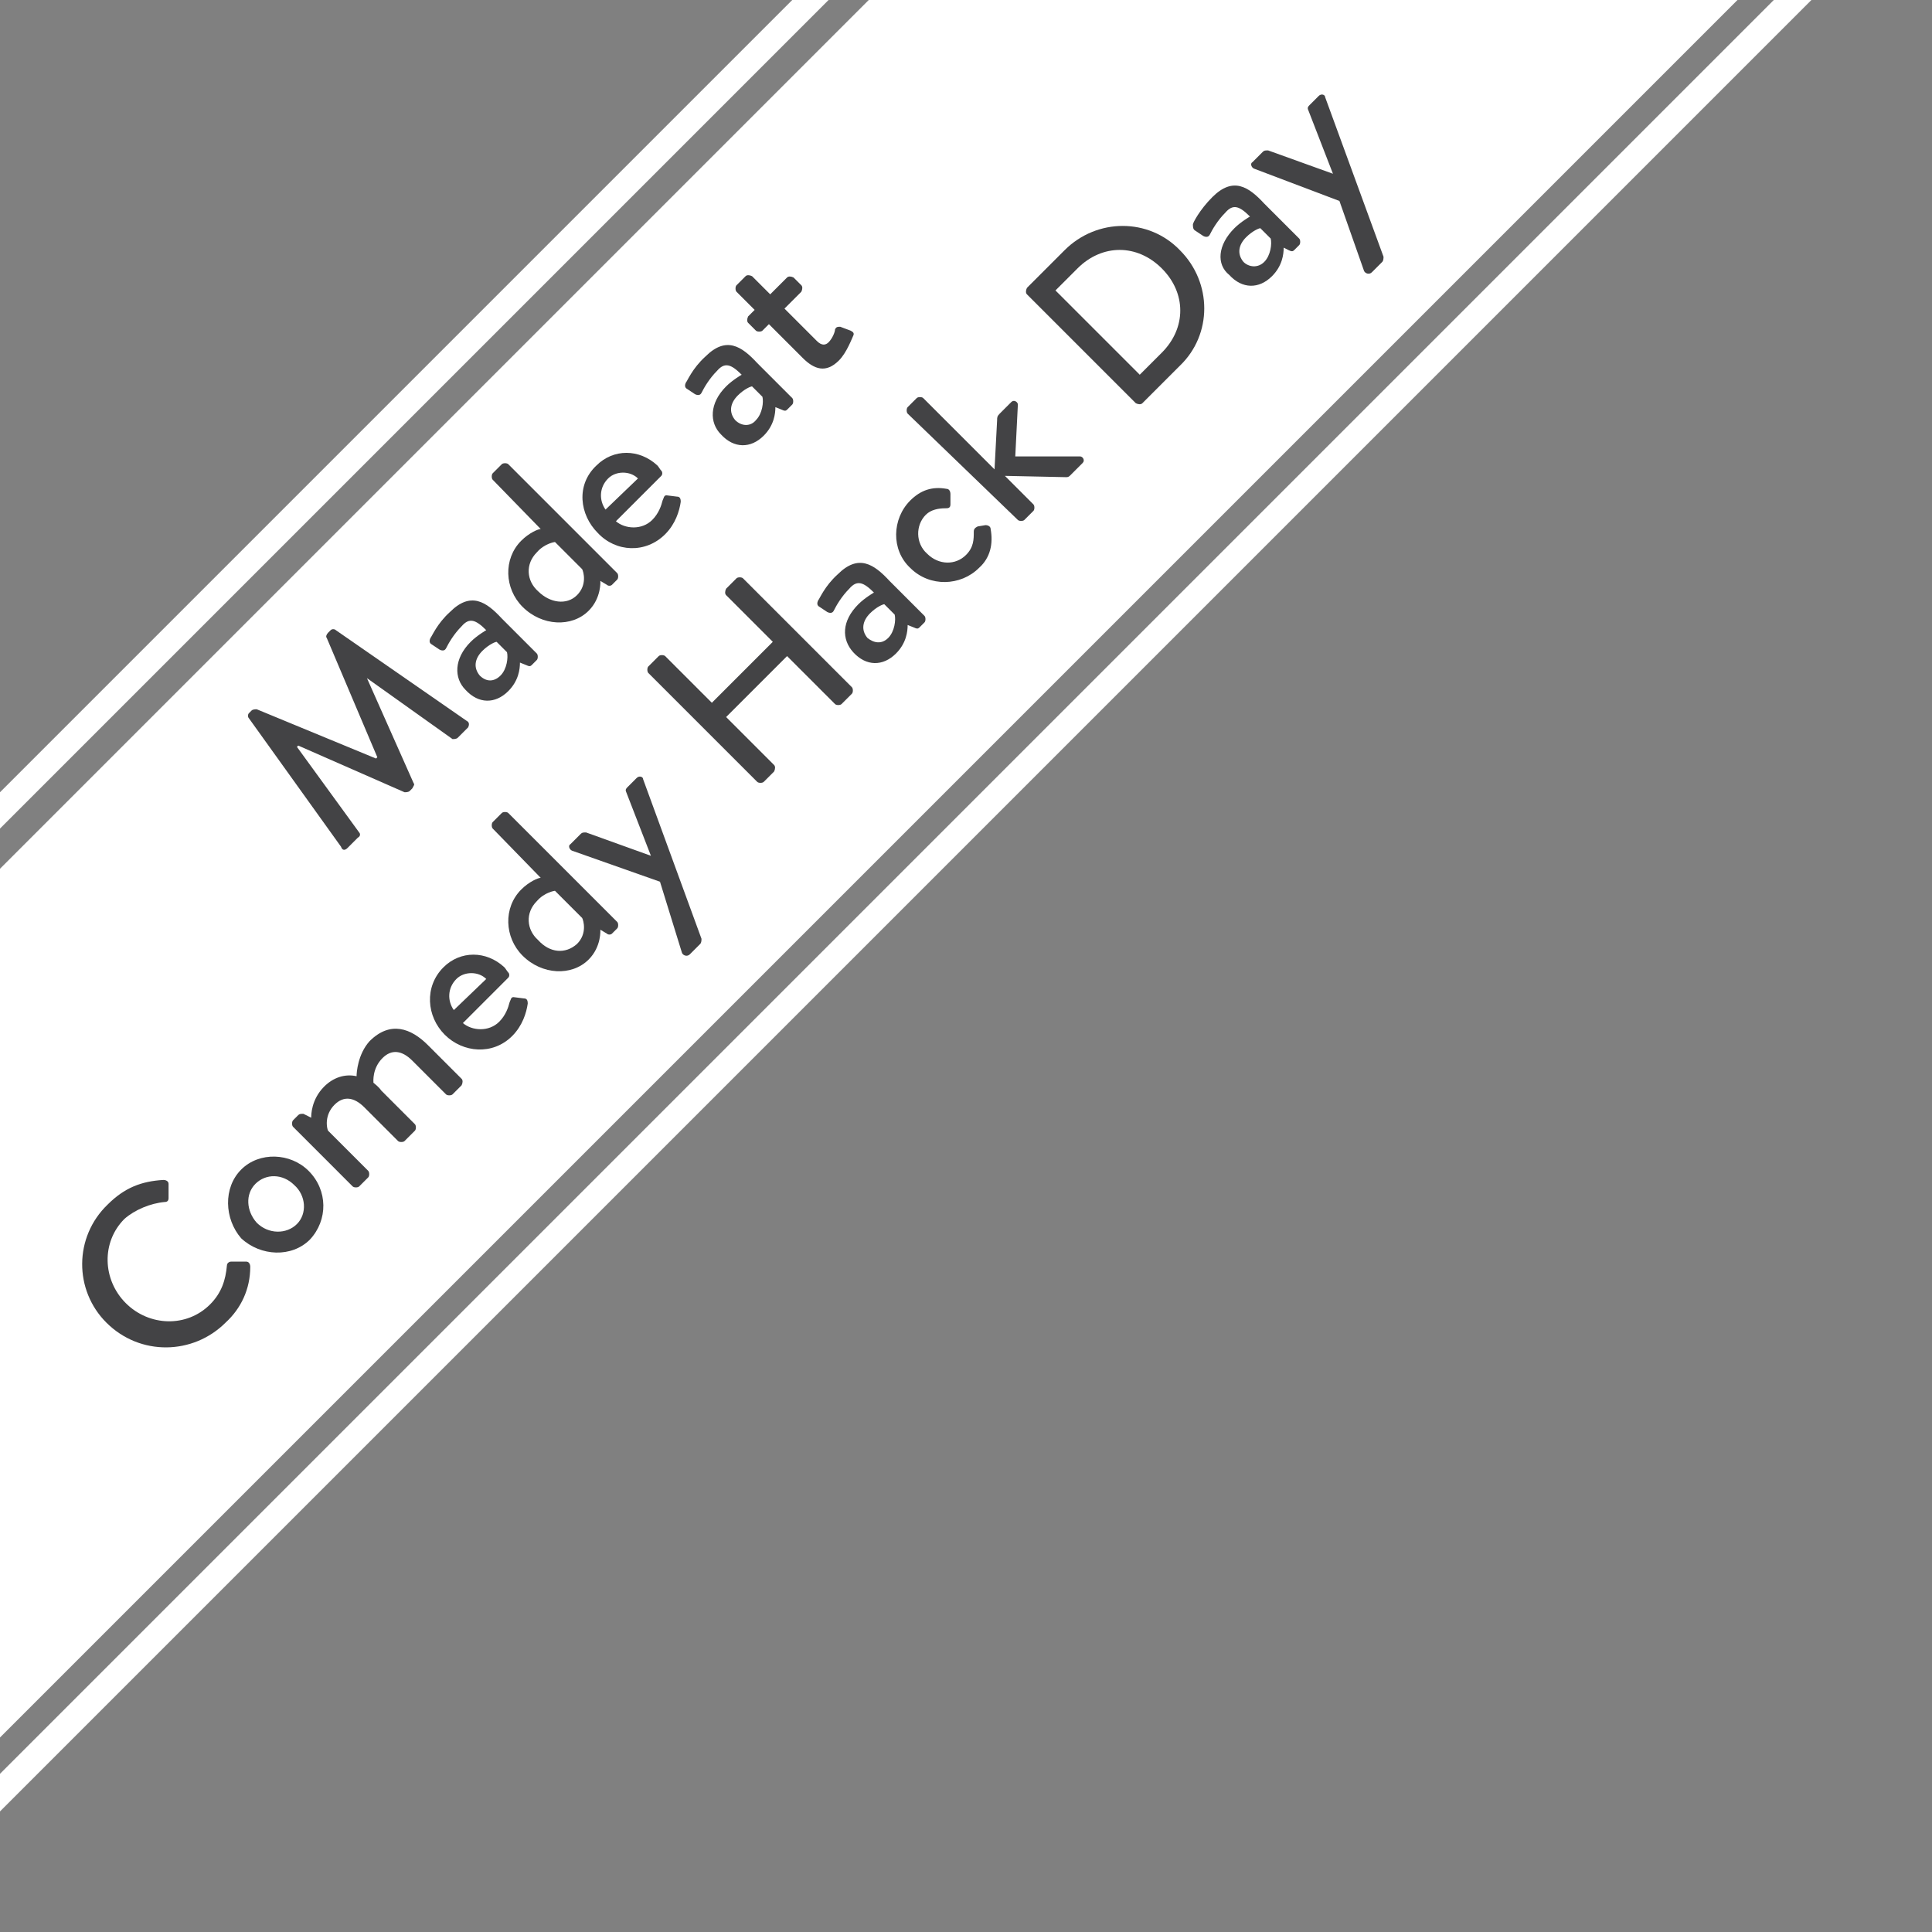 <?xml version="1.0" encoding="utf-8"?>
<!-- Generator: Adobe Illustrator 18.1.1, SVG Export Plug-In . SVG Version: 6.00 Build 0)  -->
<!DOCTYPE svg PUBLIC "-//W3C//DTD SVG 1.1//EN" "http://www.w3.org/Graphics/SVG/1.1/DTD/svg11.dtd">
<svg version="1.1" id="Layer_1" xmlns="http://www.w3.org/2000/svg" xmlns:xlink="http://www.w3.org/1999/xlink" x="0px" y="0px"
	 viewBox="0 0 149 149" enable-background="new 0 0 149 149" xml:space="preserve">
<rect x="0" y="0" width="149" height="149" fill="#808080" stroke="none"/>
<polygon fill="#FFFFFF" points="134,0 0,134 0,67 67,0 "/>
<g>
	<polygon fill="#FFFFFF" points="0,61.1 61.1,0 63.9,0 0,63.9 	"/>
</g>
<g>
	<polygon fill="#FFFFFF" points="0,136.8 136.8,0 139.7,0 0,139.7 	"/>
</g>
<g>
	<path fill="#434345" d="M19.2,55.4c-0.1-0.1-0.1-0.3,0-0.4l0.2-0.2c0.1-0.1,0.3-0.1,0.4-0.1l9.2,3.8l0.1-0.1l-3.9-9.2
		c-0.1-0.1,0-0.3,0.1-0.4l0.2-0.2c0.1-0.1,0.3-0.1,0.4,0l10.1,7c0.2,0.1,0.2,0.3,0.1,0.5l-0.8,0.8C35.2,57,35,57,34.9,57l-6.6-4.7
		l0,0l3.6,8.1c0.1,0.1,0,0.2-0.1,0.4L31.6,61c-0.1,0.1-0.3,0.1-0.4,0.1L23,57.5c0,0,0,0-0.1,0.1l4.8,6.6c0.1,0.1,0.1,0.3-0.1,0.4
		l-0.8,0.8c-0.2,0.2-0.4,0.2-0.5-0.1L19.2,55.4z"/>
	<path fill="#434345" d="M36.3,49.5c0.5-0.5,1.2-0.9,1.2-0.9c-0.8-0.8-1.3-1-1.9-0.3c-0.6,0.6-1,1.3-1.2,1.7
		c-0.1,0.2-0.3,0.2-0.5,0.1l-0.6-0.4c-0.2-0.1-0.2-0.3-0.1-0.5c0.1-0.1,0.5-1.1,1.5-2c1.6-1.6,2.8-0.8,4,0.5l2.7,2.7
		c0.1,0.1,0.1,0.4,0,0.5L41,51.3c-0.1,0.1-0.2,0.1-0.4,0l-0.5-0.2c0,0.5-0.1,1.4-0.9,2.2c-1,1-2.3,1-3.3-0.1
		C35,52.3,35,50.8,36.3,49.5z M38.6,52.1c0.5-0.5,0.6-1.4,0.5-1.8l-0.8-0.8c-0.1,0-0.6,0.2-1.1,0.7c-0.6,0.6-0.7,1.3-0.2,1.9
		C37.5,52.6,38.1,52.6,38.6,52.1z"/>
	<path fill="#434345" d="M40.2,41.7c0.6-0.6,1.3-0.9,1.5-0.9L38,37c-0.1-0.1-0.1-0.4,0-0.5l0.7-0.7c0.1-0.1,0.4-0.1,0.5,0l8.4,8.4
		c0.1,0.1,0.1,0.4,0,0.5l-0.4,0.4c-0.1,0.1-0.3,0.1-0.4,0l-0.5-0.3c0,0,0.1,1.3-0.9,2.3c-1.3,1.3-3.6,1.2-5.1-0.3
		C38.9,45.4,38.8,43.1,40.2,41.7z M44.5,45.9c0.8-0.8,0.5-1.8,0.4-2l-2.1-2.1c0,0-0.8,0.1-1.4,0.8c-0.9,0.9-0.8,2.2,0.1,3
		C42.4,46.5,43.7,46.7,44.5,45.9z"/>
	<path fill="#434345" d="M46,35.9c1.3-1.3,3.3-1.3,4.7,0c0.1,0.1,0.2,0.3,0.3,0.4c0.1,0.1,0.1,0.3,0,0.4l-3.5,3.5
		c0.7,0.6,2,0.7,2.8-0.1c0.5-0.5,0.7-1.1,0.8-1.5c0.1-0.2,0.1-0.4,0.3-0.4l0.8,0.1c0.2,0,0.3,0.1,0.3,0.4c-0.1,0.7-0.4,1.7-1.2,2.5
		c-1.5,1.5-3.8,1.4-5.2-0.1C44.7,39.7,44.4,37.4,46,35.9z M49.2,36.9c-0.6-0.6-1.7-0.6-2.3,0c-0.7,0.7-0.7,1.7-0.2,2.4L49.2,36.9z"
		/>
	<path fill="#434345" d="M56,29.8c0.5-0.5,1.2-0.9,1.2-0.9c-0.8-0.8-1.3-1-1.9-0.3c-0.6,0.6-1,1.3-1.2,1.7c-0.1,0.2-0.3,0.2-0.5,0.1
		L53,30c-0.2-0.1-0.2-0.3-0.1-0.5c0.1-0.1,0.5-1.1,1.5-2c1.6-1.6,2.8-0.8,4,0.5l2.7,2.7c0.1,0.1,0.1,0.4,0,0.5l-0.4,0.4
		c-0.1,0.1-0.2,0.1-0.4,0l-0.5-0.2c0,0.5-0.1,1.4-0.9,2.2c-1,1-2.3,1-3.3-0.1C54.7,32.6,54.7,31.1,56,29.8z M58.3,32.4
		c0.5-0.5,0.6-1.4,0.5-1.8L58,29.8c-0.1,0-0.6,0.2-1.1,0.7c-0.6,0.6-0.7,1.3-0.2,1.9C57.2,32.9,57.9,32.9,58.3,32.4z"/>
	<path fill="#434345" d="M59.3,25l-0.5,0.5c-0.1,0.1-0.4,0.1-0.5,0l-0.6-0.6c-0.1-0.1-0.1-0.3,0-0.5l0.5-0.5l-1.4-1.4
		c-0.1-0.1-0.1-0.4,0-0.5l0.7-0.7c0.1-0.1,0.3-0.1,0.5,0l1.4,1.4l1.3-1.3c0.1-0.1,0.3-0.1,0.5,0l0.6,0.6c0.1,0.1,0.1,0.3,0,0.5
		l-1.3,1.3l2.5,2.5c0.4,0.4,0.7,0.3,0.9,0.1c0.3-0.3,0.5-0.8,0.5-1c0.1-0.2,0.2-0.2,0.4-0.2l0.8,0.3c0.2,0.1,0.3,0.2,0.2,0.4
		c-0.1,0.2-0.5,1.3-1.1,1.9c-1,1-1.9,0.7-2.8-0.2L59.3,25z"/>
	<path fill="#434345" d="M8.3,92.9c1.3-1.3,2.6-1.8,4.3-1.9c0.2,0,0.4,0.1,0.4,0.3v1.1c0,0.2-0.1,0.3-0.3,0.3
		c-1.1,0.1-2.3,0.6-3.1,1.3c-1.8,1.8-1.7,4.7,0.1,6.5s4.7,1.9,6.5,0.1c0.9-0.9,1.2-1.9,1.3-3c0-0.2,0.2-0.3,0.3-0.3H19
		c0.2,0,0.3,0.2,0.3,0.4c0,1.7-0.7,3.2-1.9,4.3c-2.5,2.5-6.6,2.6-9.2,0C5.7,99.5,5.7,95.4,8.3,92.9z"/>
	<path fill="#434345" d="M18.6,90.2c1.4-1.4,3.8-1.3,5.2,0.1c1.5,1.5,1.5,3.8,0.1,5.3c-1.4,1.4-3.8,1.3-5.3-0.1
		C17.3,94,17.2,91.6,18.6,90.2z M22.9,94.4c0.8-0.8,0.7-2.2-0.2-3c-0.9-0.9-2.2-0.9-3-0.1s-0.7,2.1,0.1,3
		C20.7,95.2,22.1,95.2,22.9,94.4z"/>
	<path fill="#434345" d="M22.6,86.9c-0.1-0.1-0.1-0.4,0-0.5L23,86c0.1-0.1,0.2-0.1,0.4-0.1l0.6,0.3c0-0.2,0-1.4,1-2.4
		c0.7-0.7,1.6-1,2.5-0.8c0-0.3,0.1-1.7,1-2.7c1.6-1.6,3.2-1,4.5,0.3l2.6,2.6c0.1,0.1,0.1,0.3,0,0.5l-0.7,0.7c-0.1,0.1-0.4,0.1-0.5,0
		l-2.6-2.6c-0.8-0.8-1.6-0.9-2.3-0.2c-0.8,0.8-0.7,1.8-0.7,1.9c0.1,0.1,0.4,0.3,0.6,0.6l2.6,2.6c0.1,0.1,0.1,0.4,0,0.5L31.2,88
		c-0.1,0.1-0.4,0.1-0.5,0l-2.6-2.6c-0.8-0.8-1.6-0.9-2.3-0.2c-0.8,0.8-0.6,1.8-0.5,2l3.1,3.1c0.1,0.1,0.1,0.4,0,0.5l-0.7,0.7
		c-0.1,0.1-0.4,0.1-0.5,0L22.6,86.9z"/>
	<path fill="#434345" d="M34.2,74.6c1.3-1.3,3.3-1.3,4.7,0c0.1,0.1,0.2,0.3,0.3,0.4s0.1,0.3,0,0.4l-3.5,3.5c0.7,0.6,2,0.7,2.8-0.1
		c0.5-0.5,0.7-1.1,0.8-1.5c0.1-0.2,0.1-0.4,0.3-0.4l0.8,0.1c0.2,0,0.3,0.1,0.3,0.4c-0.1,0.7-0.4,1.7-1.2,2.5
		c-1.5,1.5-3.8,1.3-5.2-0.1C32.9,78.4,32.7,76.1,34.2,74.6z M37.5,75.5c-0.6-0.6-1.7-0.6-2.3,0c-0.7,0.7-0.7,1.7-0.2,2.4L37.5,75.5z
		"/>
	<path fill="#434345" d="M40.2,68.6c0.6-0.6,1.3-0.9,1.5-0.9L38,63.9c-0.1-0.1-0.1-0.4,0-0.5l0.7-0.7c0.1-0.1,0.4-0.1,0.5,0l8.4,8.4
		c0.1,0.1,0.1,0.4,0,0.5L47.2,72c-0.1,0.1-0.3,0.1-0.4,0l-0.5-0.3c0,0,0.1,1.3-0.9,2.3c-1.3,1.3-3.6,1.2-5.1-0.3
		C38.9,72.3,38.8,70,40.2,68.6z M44.5,72.8c0.8-0.8,0.5-1.8,0.4-2l-2.1-2.1c0,0-0.8,0.1-1.4,0.8c-0.9,0.9-0.8,2.2,0.1,3
		C42.4,73.5,43.6,73.6,44.5,72.8z"/>
	<path fill="#434345" d="M44.1,65.6c-0.2-0.1-0.3-0.4-0.1-0.5l0.8-0.8c0.1-0.1,0.2-0.1,0.4-0.1l5,1.8l0,0l-1.9-4.9
		c-0.1-0.2,0-0.3,0.1-0.4l0.7-0.7c0.2-0.2,0.5-0.1,0.5,0.1l4.5,12.3c0,0.1,0,0.3-0.1,0.4l-0.8,0.8c-0.2,0.2-0.5,0.1-0.6-0.1L50.9,68
		L44.1,65.6z"/>
	<path fill="#434345" d="M50,51.9c-0.1-0.1-0.1-0.4,0-0.5l0.8-0.8c0.1-0.1,0.4-0.1,0.5,0l3.6,3.6l4.7-4.7L56,45.9
		c-0.1-0.1-0.1-0.3,0-0.5l0.8-0.8c0.1-0.1,0.4-0.1,0.5,0l8.4,8.4c0.1,0.1,0.1,0.4,0,0.5l-0.8,0.8c-0.1,0.1-0.4,0.1-0.5,0l-3.7-3.7
		L56,55.3l3.7,3.7c0.1,0.1,0.1,0.3,0,0.5l-0.8,0.8c-0.1,0.1-0.4,0.1-0.5,0L50,51.9z"/>
	<path fill="#434345" d="M66.2,46.6c0.5-0.5,1.2-0.9,1.2-0.9c-0.8-0.8-1.3-1-1.9-0.3c-0.6,0.6-1,1.3-1.2,1.7
		c-0.1,0.2-0.3,0.2-0.5,0.1l-0.6-0.4c-0.2-0.1-0.2-0.3-0.1-0.5c0.1-0.1,0.5-1.1,1.5-2c1.6-1.6,2.8-0.8,4,0.5l2.7,2.7
		c0.1,0.1,0.1,0.4,0,0.5l-0.4,0.4c-0.1,0.1-0.2,0.1-0.4,0L70,48.2c0,0.5-0.1,1.4-0.9,2.2c-1,1-2.3,1-3.3-0.1
		C64.9,49.3,64.9,47.9,66.2,46.6z M68.5,49.2c0.5-0.5,0.6-1.4,0.5-1.8l-0.8-0.8c-0.1,0-0.6,0.2-1.1,0.7c-0.6,0.6-0.7,1.3-0.2,1.9
		C67.4,49.6,68,49.7,68.5,49.2z"/>
	<path fill="#434345" d="M70.2,38.6c0.8-0.8,1.7-1.1,2.8-0.9c0.2,0,0.3,0.2,0.3,0.4v0.8c0,0.3-0.2,0.3-0.4,0.3
		c-0.5,0-1.1,0.1-1.5,0.5c-0.8,0.8-0.8,2.2,0.1,3c0.9,0.9,2.2,0.9,3,0.1c0.6-0.6,0.6-1.2,0.6-1.8c0-0.2,0.1-0.3,0.3-0.4l0.6-0.1
		c0.2,0,0.4,0.1,0.4,0.3c0.2,1.1,0,2.2-0.9,3c-1.4,1.4-3.8,1.5-5.3,0C68.7,42.4,68.8,40,70.2,38.6z"/>
	<path fill="#434345" d="M70,31.9c-0.1-0.1-0.1-0.4,0-0.5l0.7-0.7c0.1-0.1,0.4-0.1,0.5,0l5.5,5.5l0.2-3.8c0-0.2,0-0.3,0.2-0.5L78,31
		c0.2-0.2,0.5,0,0.5,0.2l-0.2,4h5c0.2,0,0.4,0.3,0.2,0.5l-1,1c-0.1,0.1-0.2,0.1-0.3,0.1l-4.7-0.1l2.2,2.2c0.1,0.1,0.1,0.4,0,0.5
		L79,40.1c-0.1,0.1-0.4,0.1-0.5,0L70,31.9z"/>
	<path fill="#434345" d="M79.2,22.7c-0.1-0.1-0.1-0.3,0-0.5l2.9-2.9c2.5-2.5,6.5-2.5,8.9,0c2.5,2.5,2.5,6.5,0,8.9l-2.9,2.9
		c-0.1,0.1-0.3,0.1-0.5,0L79.2,22.7z M89.6,27.2c1.9-1.9,1.9-4.6,0-6.5s-4.6-1.9-6.5,0l-1.7,1.7l6.5,6.5L89.6,27.2z"/>
	<path fill="#434345" d="M95.2,17.6c0.5-0.5,1.2-0.9,1.2-0.9c-0.8-0.8-1.3-1-1.9-0.3c-0.6,0.6-1,1.3-1.2,1.7
		c-0.1,0.2-0.3,0.2-0.5,0.1l-0.6-0.4C92,17.7,92,17.5,92,17.3c0-0.1,0.5-1.1,1.5-2.1c1.6-1.6,2.8-0.8,4,0.5l2.7,2.7
		c0.1,0.1,0.1,0.4,0,0.5l-0.4,0.4c-0.1,0.1-0.2,0.1-0.4,0L99,19.1c0,0.5-0.1,1.4-0.9,2.2c-1,1-2.3,1-3.3-0.1
		C93.8,20.4,93.9,18.9,95.2,17.6z M97.5,20.2c0.5-0.5,0.6-1.4,0.5-1.8l-0.8-0.8c-0.1,0-0.6,0.2-1.1,0.7c-0.6,0.6-0.7,1.3-0.2,1.9
		C96.3,20.6,97,20.7,97.5,20.2z"/>
	<path fill="#434345" d="M96.7,13c-0.2-0.1-0.3-0.4-0.1-0.5l0.8-0.8c0.1-0.1,0.2-0.1,0.4-0.1l5,1.8l0,0l-1.9-4.9
		c-0.1-0.2,0-0.3,0.1-0.4l0.7-0.7c0.2-0.2,0.5-0.1,0.5,0.1l4.5,12.3c0,0.1,0,0.3-0.1,0.4l-0.8,0.8c-0.2,0.2-0.5,0.1-0.6-0.1
		l-1.9-5.4L96.7,13z"/>
</g>
</svg>
